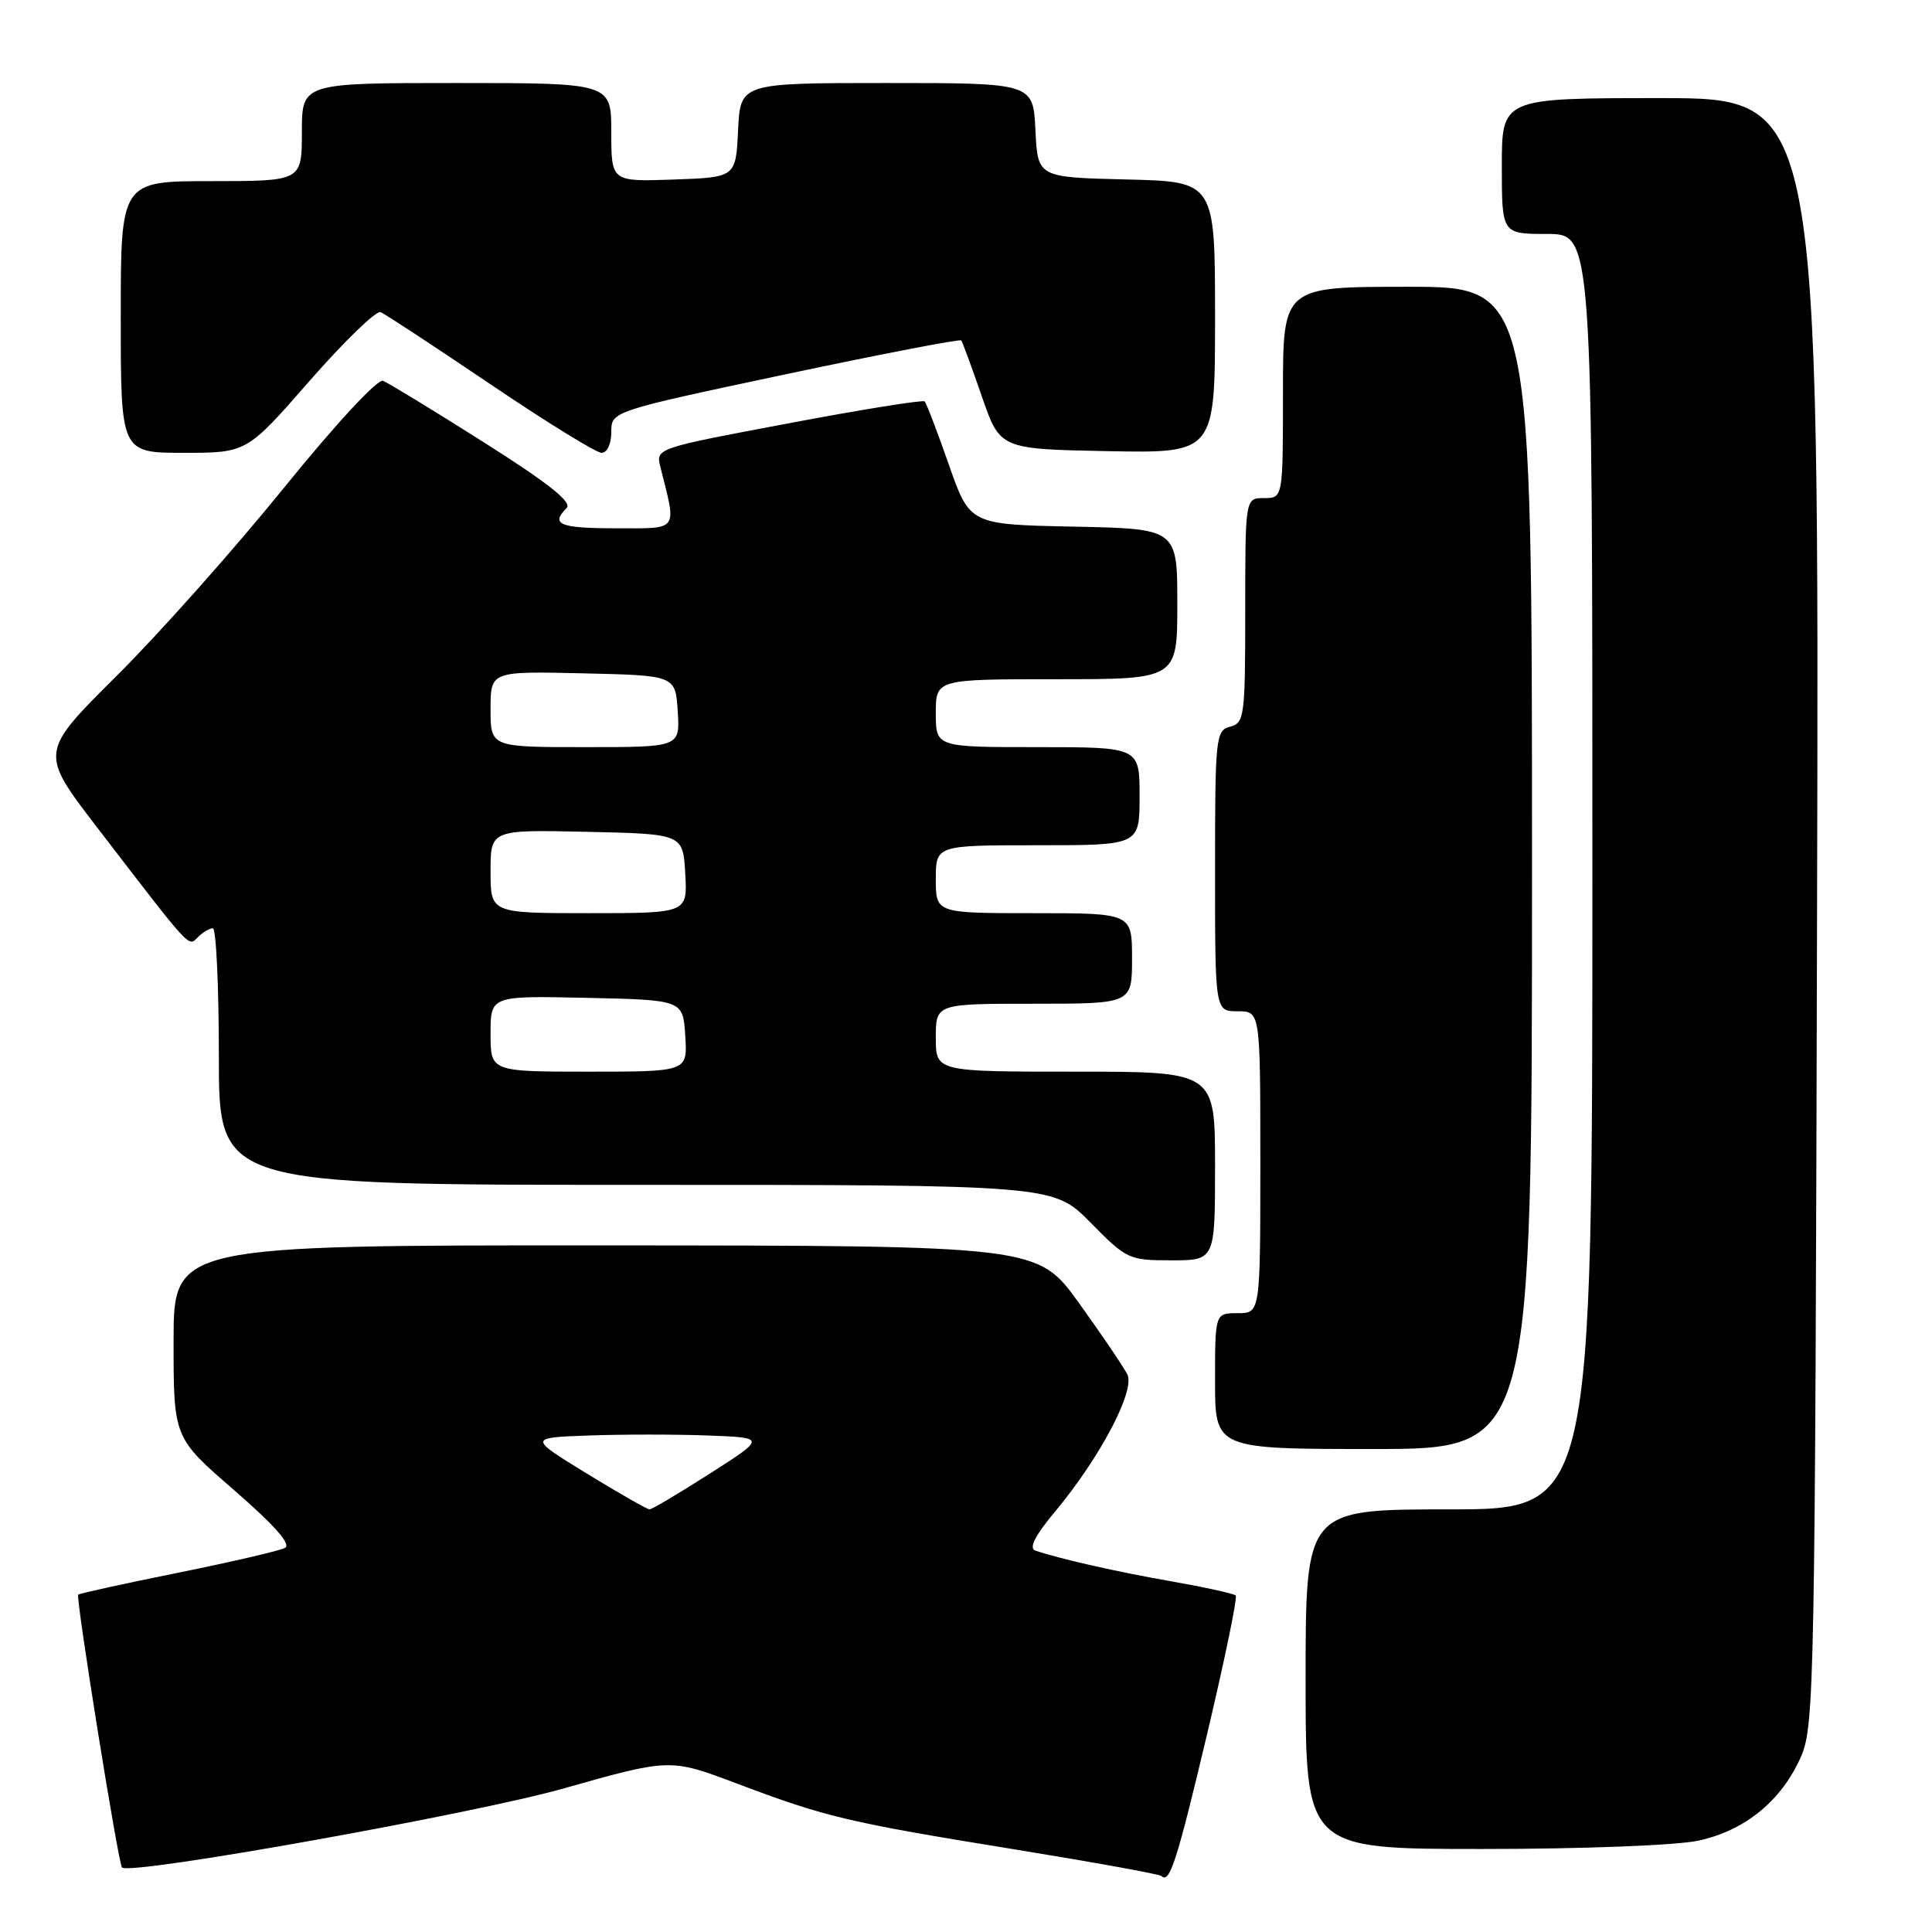 <?xml version="1.0" encoding="UTF-8" standalone="no"?>
<!DOCTYPE svg PUBLIC "-//W3C//DTD SVG 1.1//EN" "http://www.w3.org/Graphics/SVG/1.1/DTD/svg11.dtd" >
<svg xmlns="http://www.w3.org/2000/svg" xmlns:xlink="http://www.w3.org/1999/xlink" version="1.1" viewBox="0 0 256 256">
 <g >
 <path fill="currentColor"
d=" M 159.97 229.68 C 162.29 219.88 163.99 211.66 163.74 211.41 C 163.49 211.16 159.66 210.32 155.23 209.54 C 147.87 208.25 140.52 206.58 137.19 205.46 C 136.29 205.15 137.13 203.49 139.83 200.26 C 145.80 193.08 150.44 184.26 149.38 182.12 C 148.89 181.15 146.03 176.91 143.00 172.70 C 137.50 165.05 137.50 165.05 80.25 165.02 C 23.00 165.00 23.00 165.00 23.00 177.75 C 23.00 190.50 23.00 190.50 31.02 197.45 C 36.35 202.08 38.61 204.63 37.77 205.10 C 37.07 205.48 30.69 206.96 23.58 208.40 C 16.48 209.83 10.53 211.14 10.36 211.30 C 10.01 211.66 15.69 247.05 16.17 247.46 C 17.35 248.49 62.68 240.37 74.64 236.99 C 88.79 232.99 88.79 232.99 97.64 236.33 C 109.46 240.79 112.34 241.47 134.49 245.06 C 144.93 246.76 153.68 248.34 153.92 248.59 C 154.98 249.65 155.98 246.50 159.97 229.68 Z  M 225.03 243.90 C 231.23 242.57 236.09 238.59 238.65 232.74 C 240.41 228.71 240.51 223.13 240.77 120.75 C 241.04 13.00 241.04 13.00 220.02 13.00 C 199.00 13.00 199.00 13.00 199.00 22.00 C 199.00 31.00 199.00 31.00 205.00 31.00 C 211.00 31.00 211.00 31.00 211.00 115.50 C 211.00 200.00 211.00 200.00 192.00 200.00 C 173.00 200.00 173.00 200.00 173.00 222.50 C 173.00 245.00 173.00 245.00 196.45 245.00 C 209.73 245.00 222.13 244.52 225.03 243.90 Z  M 203.00 115.00 C 203.00 38.00 203.00 38.00 186.50 38.00 C 170.00 38.00 170.00 38.00 170.00 52.00 C 170.00 66.00 170.00 66.00 167.50 66.00 C 165.00 66.00 165.00 66.00 165.00 80.88 C 165.00 94.93 164.89 95.80 163.00 96.29 C 161.09 96.79 161.00 97.65 161.00 115.41 C 161.00 134.00 161.00 134.00 164.00 134.00 C 167.00 134.00 167.00 134.00 167.00 154.00 C 167.00 174.00 167.00 174.00 164.00 174.00 C 161.00 174.00 161.00 174.00 161.00 183.00 C 161.00 192.00 161.00 192.00 182.00 192.00 C 203.00 192.00 203.00 192.00 203.00 115.00 Z  M 161.00 154.50 C 161.00 142.00 161.00 142.00 142.50 142.00 C 124.00 142.00 124.00 142.00 124.00 137.50 C 124.00 133.00 124.00 133.00 137.00 133.00 C 150.00 133.00 150.00 133.00 150.00 127.00 C 150.00 121.00 150.00 121.00 137.00 121.00 C 124.00 121.00 124.00 121.00 124.00 116.50 C 124.00 112.00 124.00 112.00 137.50 112.00 C 151.00 112.00 151.00 112.00 151.00 105.50 C 151.00 99.00 151.00 99.00 137.50 99.00 C 124.00 99.00 124.00 99.00 124.00 94.50 C 124.00 90.00 124.00 90.00 140.00 90.00 C 156.00 90.00 156.00 90.00 156.00 80.03 C 156.00 70.06 156.00 70.06 142.25 69.78 C 128.50 69.50 128.50 69.50 125.72 61.55 C 124.19 57.18 122.75 53.42 122.52 53.19 C 122.30 52.96 114.18 54.26 104.50 56.09 C 87.00 59.38 86.89 59.41 87.49 61.82 C 89.68 70.53 90.06 70.00 81.62 70.00 C 74.15 70.00 72.91 69.49 75.08 67.32 C 75.85 66.55 72.72 64.06 64.08 58.59 C 57.43 54.38 51.43 50.72 50.75 50.46 C 50.03 50.18 44.42 56.24 37.54 64.74 C 30.96 72.86 21.01 84.05 15.41 89.60 C 5.25 99.71 5.25 99.71 12.87 109.64 C 25.54 126.13 24.93 125.47 26.23 124.17 C 26.87 123.53 27.76 123.00 28.20 123.00 C 28.64 123.00 29.00 130.65 29.00 140.00 C 29.00 157.00 29.00 157.00 84.29 157.00 C 139.58 157.00 139.58 157.00 144.50 162.00 C 149.28 166.86 149.59 167.00 155.21 167.00 C 161.00 167.00 161.00 167.00 161.00 154.50 Z  M 41.03 50.46 C 45.62 45.22 49.85 41.12 50.43 41.36 C 51.02 41.60 57.55 45.89 64.96 50.90 C 72.36 55.90 78.99 60.00 79.71 60.00 C 80.45 60.00 81.00 58.83 81.00 57.25 C 81.00 54.50 81.00 54.50 104.03 49.61 C 116.70 46.93 127.20 44.90 127.37 45.11 C 127.54 45.33 128.76 48.65 130.09 52.50 C 132.50 59.50 132.50 59.50 146.75 59.78 C 161.00 60.05 161.00 60.05 161.00 42.06 C 161.00 24.06 161.00 24.06 149.25 23.78 C 137.50 23.50 137.50 23.50 137.20 17.25 C 136.90 11.00 136.90 11.00 117.50 11.00 C 98.10 11.00 98.10 11.00 97.80 17.25 C 97.50 23.50 97.50 23.50 89.25 23.79 C 81.00 24.08 81.00 24.08 81.00 17.54 C 81.00 11.00 81.00 11.00 60.50 11.00 C 40.00 11.00 40.00 11.00 40.00 17.50 C 40.00 24.00 40.00 24.00 28.00 24.00 C 16.00 24.00 16.00 24.00 16.00 42.00 C 16.00 60.00 16.00 60.00 24.35 60.00 C 32.70 60.00 32.70 60.00 41.03 50.46 Z  M 77.75 195.25 C 70.01 190.50 70.01 190.50 78.05 190.21 C 82.48 190.05 89.56 190.05 93.80 190.21 C 101.50 190.50 101.50 190.50 94.07 195.25 C 89.99 197.86 86.39 200.00 86.07 200.00 C 85.76 200.00 82.01 197.86 77.75 195.25 Z  M 65.00 136.97 C 65.00 131.94 65.00 131.94 77.75 132.22 C 90.50 132.50 90.50 132.50 90.80 137.25 C 91.11 142.00 91.11 142.00 78.05 142.00 C 65.00 142.00 65.00 142.00 65.00 136.97 Z  M 65.00 115.47 C 65.00 109.94 65.00 109.94 77.75 110.22 C 90.50 110.50 90.50 110.50 90.80 115.75 C 91.10 121.00 91.10 121.00 78.05 121.00 C 65.00 121.00 65.00 121.00 65.00 115.47 Z  M 65.00 93.97 C 65.00 88.94 65.00 88.94 77.25 89.22 C 89.50 89.50 89.50 89.50 89.80 94.25 C 90.11 99.00 90.11 99.00 77.55 99.00 C 65.00 99.00 65.00 99.00 65.00 93.97 Z "/>
</g>
</svg>